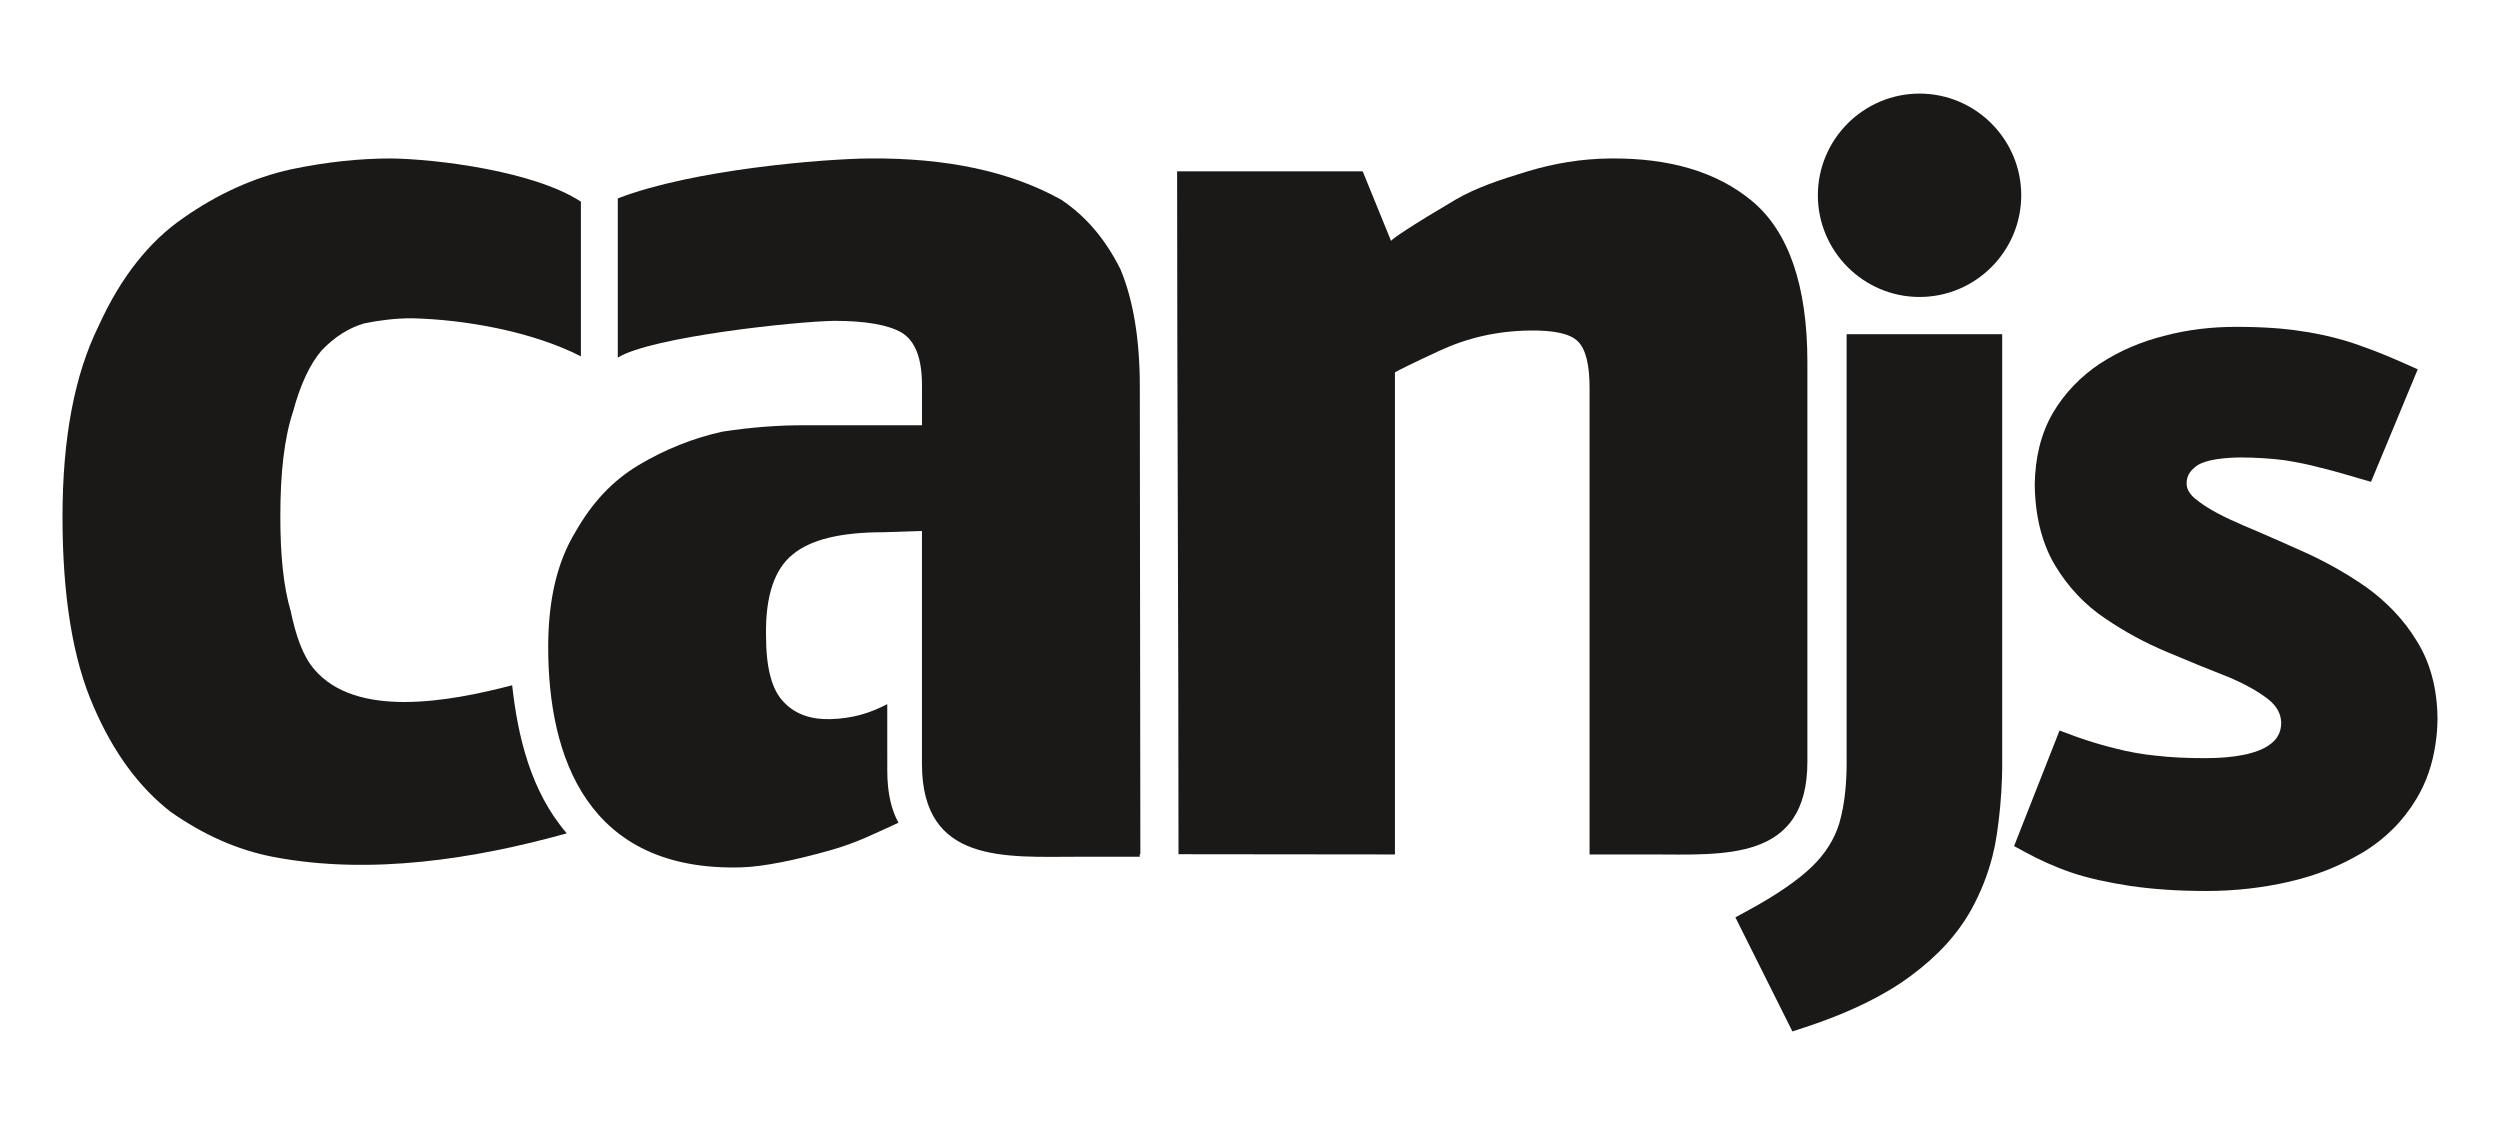 <svg width="160" height="72" viewBox="0 0 160 72" fill="none" xmlns="http://www.w3.org/2000/svg">
<path d="M111.064 58.711L111.881 58.267C112.772 57.782 113.56 57.305 114.249 56.834C114.913 56.378 115.472 55.936 115.926 55.502C116.356 55.094 116.722 54.654 117.026 54.177C117.322 53.712 117.55 53.226 117.709 52.712L117.711 52.706C117.751 52.568 117.792 52.412 117.834 52.236C117.879 52.044 117.916 51.873 117.944 51.721C118.115 50.8 118.2 49.71 118.184 48.465V21.387H128.14V48.358C128.143 48.596 128.144 48.835 128.142 49.075C128.139 49.328 128.134 49.567 128.127 49.792C128.087 51.006 127.975 52.208 127.8 53.381V53.382C127.763 53.634 127.722 53.872 127.677 54.096C127.633 54.317 127.58 54.551 127.518 54.795C127.216 55.987 126.762 57.126 126.165 58.212L126.161 58.216C125.72 59.007 125.178 59.756 124.534 60.46C123.9 61.153 123.149 61.821 122.279 62.464L122.272 62.472L122.27 62.471C122.013 62.66 121.763 62.835 121.521 62.992C121.272 63.155 120.999 63.323 120.7 63.496C119.257 64.334 117.527 65.089 115.502 65.753L114.714 66.011L111.064 58.711ZM141.234 57.023C140.286 57.023 139.421 56.993 138.632 56.941C137.867 56.889 137.108 56.809 136.364 56.706L136.345 56.703C135.644 56.594 134.979 56.472 134.354 56.333C133.704 56.188 133.106 56.026 132.569 55.843C132.032 55.66 131.517 55.455 131.022 55.234C130.54 55.019 130.083 54.791 129.648 54.555L128.901 54.149L131.811 46.753L132.693 47.08V47.082C132.832 47.133 132.962 47.179 133.081 47.22C133.115 47.232 133.245 47.276 133.465 47.348C134.141 47.572 134.776 47.753 135.356 47.895L135.376 47.899C135.784 48.006 136.21 48.1 136.655 48.179C137.114 48.261 137.559 48.323 137.991 48.365H138.013C138.455 48.419 138.944 48.458 139.477 48.484C140.017 48.51 140.571 48.522 141.14 48.522C142.074 48.522 142.874 48.452 143.546 48.318C143.696 48.288 143.799 48.266 143.856 48.252C144.339 48.133 144.739 47.98 145.06 47.793C145.063 47.791 145.066 47.789 145.069 47.787L145.071 47.785L145.072 47.786C145.154 47.736 145.24 47.676 145.329 47.606L145.331 47.609C145.405 47.55 145.476 47.487 145.542 47.419C145.841 47.113 145.993 46.726 145.997 46.267C145.989 45.975 145.922 45.714 145.796 45.478C145.659 45.221 145.454 44.984 145.181 44.762C144.849 44.504 144.467 44.254 144.033 44.012C143.585 43.762 143.084 43.522 142.527 43.292L142.527 43.294C141.891 43.044 141.272 42.797 140.667 42.55C140.169 42.347 139.514 42.075 138.701 41.733C137.993 41.435 137.314 41.111 136.664 40.759C136.003 40.401 135.361 40.01 134.738 39.583L134.737 39.585C134.082 39.148 133.487 38.642 132.949 38.071C132.415 37.505 131.945 36.882 131.536 36.204L131.532 36.197C131.41 35.995 131.298 35.79 131.196 35.58C131.102 35.386 131.008 35.168 130.914 34.925C130.475 33.789 130.241 32.489 130.223 31.047V31.025C130.236 30.159 130.334 29.347 130.523 28.582C130.715 27.806 131.002 27.088 131.388 26.423L131.392 26.415C131.769 25.777 132.214 25.196 132.721 24.669C133.231 24.139 133.794 23.672 134.408 23.262L134.42 23.259C135.043 22.852 135.696 22.503 136.383 22.208C137.069 21.915 137.786 21.675 138.536 21.488C139.285 21.289 140.041 21.147 140.801 21.054C141.568 20.961 142.339 20.918 143.112 20.918H143.113C144.03 20.918 144.857 20.947 145.599 21.003C145.768 21.015 145.892 21.025 145.968 21.032C146.553 21.084 147.141 21.161 147.73 21.261H147.735C147.925 21.294 148.1 21.326 148.261 21.358C148.437 21.392 148.605 21.427 148.768 21.463C149.616 21.649 150.403 21.878 151.127 22.148C151.639 22.327 152.108 22.506 152.546 22.685C153 22.87 153.443 23.062 153.875 23.254L154.736 23.636L151.746 30.836L150.923 30.601L150.922 30.601L150.914 30.597C150.12 30.363 149.326 30.13 148.59 29.951L148.564 29.948C148.165 29.839 147.787 29.749 147.424 29.674C147.022 29.592 146.615 29.519 146.199 29.453C145.829 29.403 145.391 29.361 144.873 29.327C144.381 29.295 143.876 29.277 143.357 29.277C142.599 29.288 141.968 29.35 141.469 29.465C141.041 29.564 140.726 29.694 140.526 29.857L140.514 29.868L140.511 29.872C140.44 29.927 140.381 29.978 140.335 30.024C140.289 30.069 140.244 30.119 140.2 30.174C140.019 30.403 139.935 30.666 139.944 30.959L139.945 30.963C139.947 31.031 139.951 31.083 139.958 31.12C139.967 31.168 139.98 31.217 139.997 31.266C140.097 31.552 140.341 31.83 140.727 32.099L140.754 32.122C141.088 32.373 141.487 32.617 141.941 32.859C142.389 33.097 142.92 33.345 143.516 33.601L143.515 33.604C143.959 33.792 143.916 33.774 144.029 33.821C144.492 34.019 144.456 34.003 144.558 34.047C145.371 34.397 146.318 34.814 147.4 35.299C148.121 35.623 148.81 35.969 149.468 36.34C150.131 36.714 150.784 37.123 151.428 37.569L151.446 37.58C152.089 38.046 152.684 38.56 153.224 39.129C153.765 39.698 154.244 40.317 154.652 40.989C155.092 41.682 155.424 42.445 155.649 43.284C155.871 44.107 155.988 44.996 156 45.954V45.987C155.996 46.289 155.985 46.557 155.967 46.79C155.952 47.005 155.922 47.263 155.88 47.563C155.693 48.886 155.287 50.067 154.664 51.106C154.231 51.827 153.732 52.471 153.162 53.04C152.586 53.617 151.939 54.122 151.218 54.559H151.21C150.488 54.99 149.743 55.361 148.967 55.67C148.194 55.978 147.373 56.232 146.495 56.433C145.636 56.63 144.772 56.776 143.898 56.874C143.014 56.973 142.128 57.023 141.234 57.023Z" fill="#1A1918"/>
<path d="M36.274 53.335C30.375 54.977 23.712 56.024 17.528 54.85C15.168 54.403 12.991 53.407 10.929 51.963C8.908 50.396 7.258 48.169 5.98 45.199C4.66 42.188 4 38.146 4 33.073C4 28 4.783 23.957 6.31 20.864C7.712 17.771 9.527 15.461 11.754 13.935C13.94 12.409 16.208 11.378 18.601 10.842C20.952 10.347 23.096 10.141 25.035 10.141C27.927 10.179 34.181 10.944 37.177 12.906V22.806C34.092 21.227 29.798 20.448 26.355 20.37C25.323 20.37 24.292 20.493 23.303 20.699C22.313 20.988 21.405 21.565 20.581 22.431C19.838 23.298 19.22 24.618 18.765 26.309C18.188 28.041 17.941 30.268 17.941 33.073C17.941 35.547 18.147 37.568 18.601 39.094C18.931 40.662 19.364 41.947 20.086 42.807C22.769 46.006 28.723 44.914 32.778 43.857C33.137 47.11 33.956 50.639 36.274 53.335Z" fill="#1A1918"/>
<path d="M59.004 33.981L56.532 34.063C53.851 34.063 51.913 34.516 50.758 35.465C49.561 36.414 48.984 38.146 49.026 40.662C49.026 42.766 49.397 44.168 50.18 44.952C50.923 45.735 51.954 46.06 53.15 46.024C54.61 45.98 55.677 45.636 56.785 45.066C56.785 46.487 56.786 47.907 56.786 49.328C56.786 50.747 57.047 51.829 57.503 52.654C55.903 53.378 54.869 53.928 53.134 54.419C50.996 55.024 48.893 55.469 47.458 55.511C37.57 55.796 35.084 48.42 35.084 41.405C35.084 38.394 35.662 35.96 36.817 34.063C37.889 32.165 39.209 30.763 40.859 29.773C42.591 28.742 44.365 28.041 46.221 27.628C48.077 27.34 49.809 27.216 51.418 27.216H59.007V24.659C59.007 22.968 58.594 21.813 57.687 21.277C56.821 20.782 55.377 20.534 53.397 20.534C50.983 20.567 41.697 21.551 39.539 22.886V12.698C44.357 10.835 52.735 10.168 55.624 10.141C60.574 10.099 64.657 10.965 67.916 12.78C69.524 13.853 70.761 15.338 71.71 17.235C72.535 19.215 72.948 21.73 72.948 24.741C72.948 34.721 72.983 44.69 72.983 54.667L72.944 54.666V54.832H68.964C64.358 54.832 59.004 55.313 59.004 48.884C59.004 45.258 58.999 41.632 59.004 38.005V33.981Z" fill="#1A1918"/>
<path d="M75.335 10.965H87.213L89.028 15.42C89.07 15.296 90.439 14.375 93.153 12.78C94.441 12.023 96.009 11.496 97.772 10.965C99.433 10.465 101.196 10.155 103.093 10.141C106.805 10.113 109.846 10.97 112.126 12.863C114.466 14.806 115.673 18.266 115.673 23.174V48.739C115.673 55.167 110.319 54.685 105.712 54.685H101.732V24.824C101.732 23.381 101.505 22.37 100.989 21.854C100.474 21.338 99.422 21.136 97.937 21.153C95.834 21.177 93.939 21.614 92.163 22.431C90.269 23.304 89.317 23.793 89.276 23.834V54.685L75.424 54.67C75.424 40.006 75.335 25.588 75.335 10.965Z" fill="#1A1918"/>
<path d="M122.851 5.99C126.436 5.99 129.359 8.914 129.359 12.498C129.359 16.083 126.436 19.006 122.851 19.006C119.267 19.006 116.343 16.083 116.343 12.498C116.343 8.914 119.267 5.99 122.851 5.99Z" fill="#1A1918"/>
</svg>
